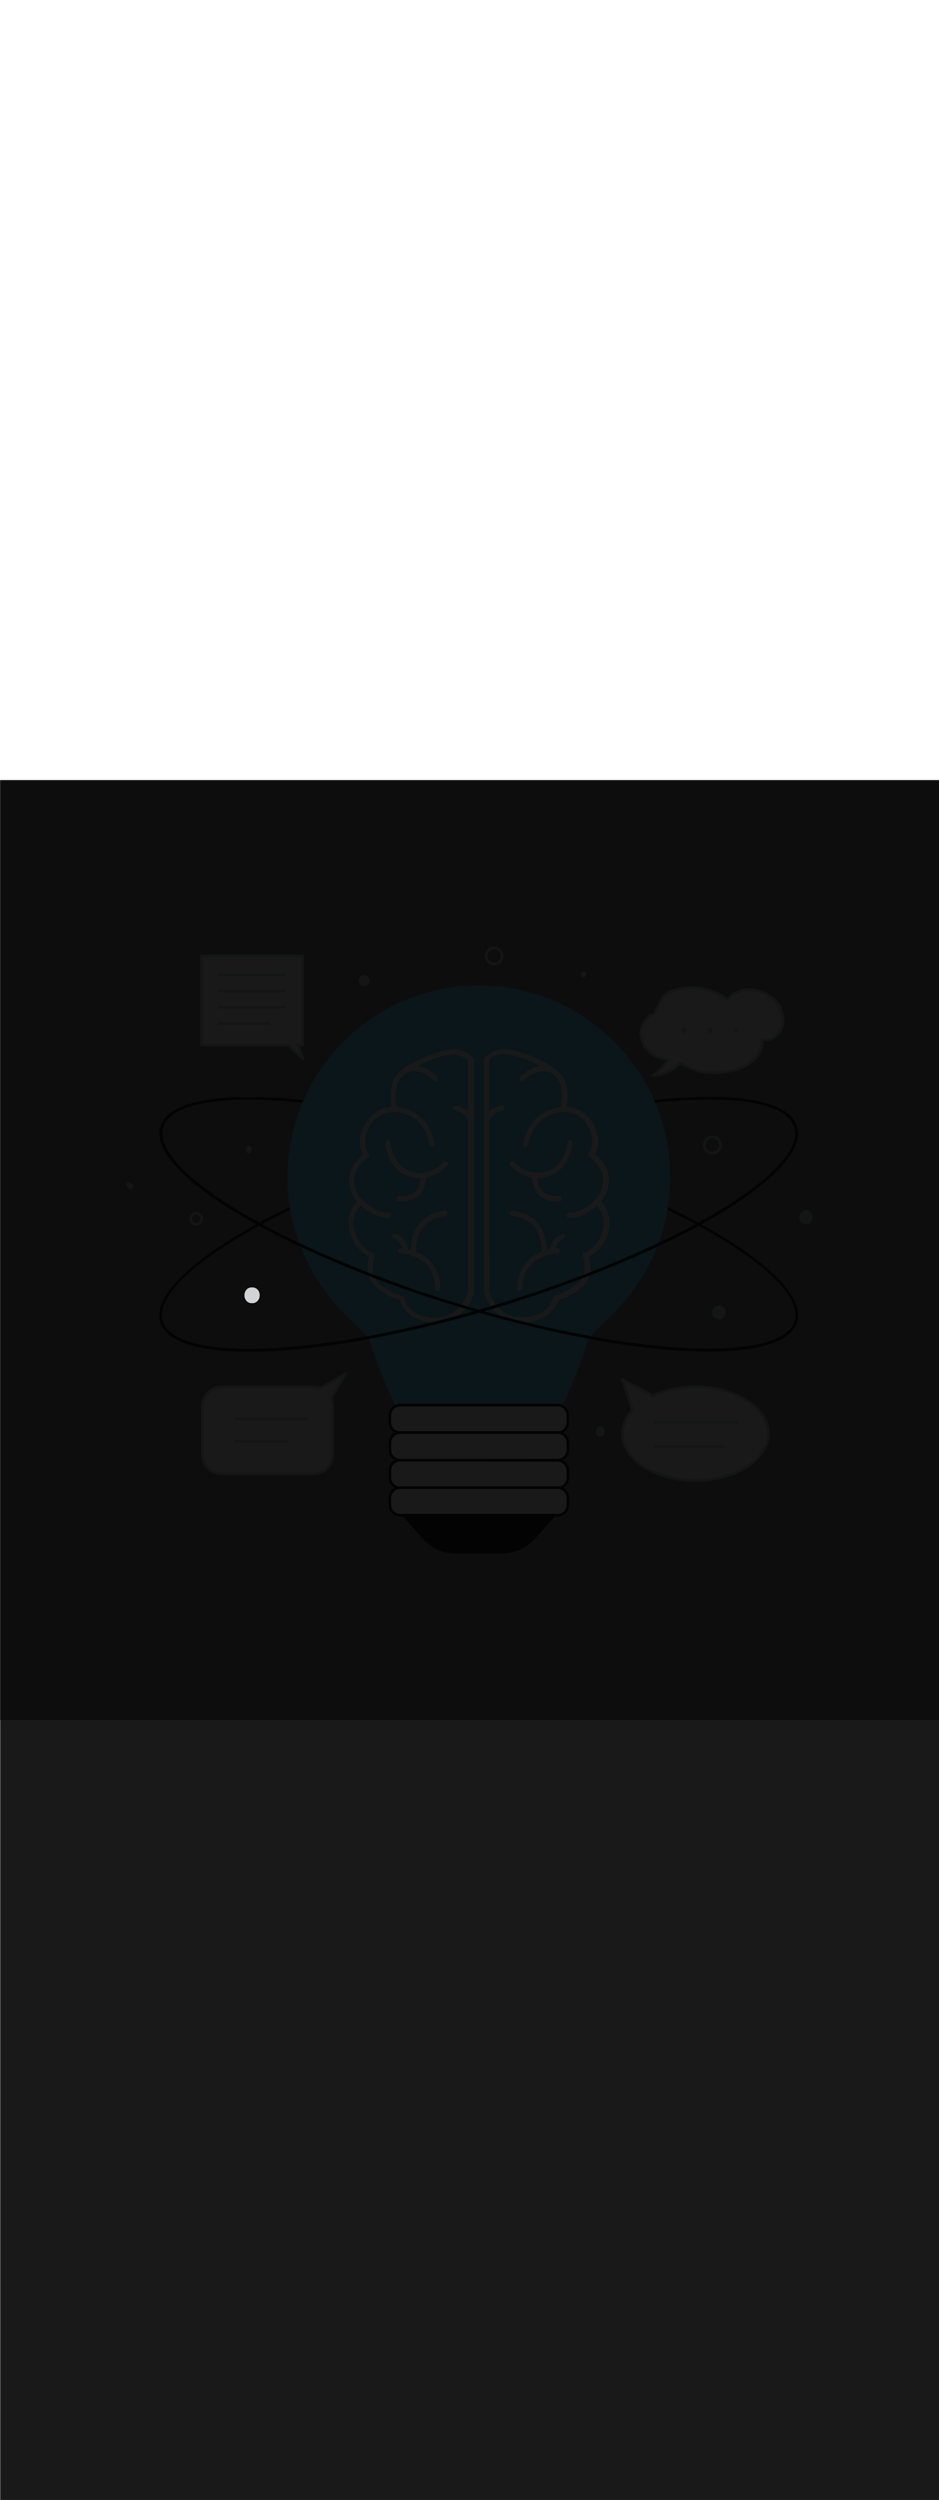 <ns0:svg xmlns:ns0="http://www.w3.org/2000/svg" version="1.1" id="Layer_1" x="0px" y="0px" viewBox="0 0 500 500" style="width: 188px;" xml:space="preserve" data-imageid="brainstorming-31" imageName="Brainstorming" class="illustrations_image"><ns0:rect x="0" y="0" width="500" height="500" fill="#808080" stroke="none"/><ns0:defs><ns0:mask id="spotlight-mask"><ns0:rect x="0" y="0" width="100%" height="100%" fill="white" opacity="0.9" /><ns0:style type="text/css" fill="black" /><ns0:style type="text/css" style="" fill="black" /><ns0:path class="st3_brainstorming-31" d="M 134.192 269.9 L 134.051 269.902 L 134.035 269.903 L 133.897 269.91 L 133.88 269.911 L 133.745 269.922 L 133.728 269.923 L 133.596 269.939 L 133.579 269.941 L 133.45 269.96 L 133.432 269.963 L 133.306 269.987 L 133.289 269.99 L 133.165 270.018 L 133.148 270.022 L 133.027 270.053 L 133.01 270.058 L 132.892 270.093 L 132.875 270.099 L 132.76 270.138 L 132.742 270.144 L 132.63 270.186 L 132.613 270.193 L 132.504 270.239 L 132.487 270.246 L 132.381 270.296 L 132.364 270.304 L 132.261 270.357 L 132.245 270.365 L 132.144 270.421 L 132.128 270.43 L 132.031 270.49 L 132.015 270.499 L 131.92 270.562 L 131.905 270.572 L 131.813 270.637 L 131.799 270.648 L 131.71 270.716 L 131.696 270.727 L 131.61 270.798 L 131.596 270.809 L 131.513 270.883 L 131.5 270.894 L 131.419 270.971 L 131.407 270.983 L 131.329 271.062 L 131.318 271.074 L 131.243 271.155 L 131.232 271.168 L 131.16 271.251 L 131.149 271.264 L 131.08 271.35 L 131.07 271.362 L 131.004 271.45 L 130.994 271.463 L 130.931 271.553 L 130.922 271.566 L 130.862 271.658 L 130.853 271.671 L 130.796 271.765 L 130.788 271.779 L 130.733 271.874 L 130.726 271.887 L 130.674 271.985 L 130.667 271.998 L 130.618 272.097 L 130.612 272.11 L 130.566 272.211 L 130.56 272.224 L 130.517 272.326 L 130.512 272.339 L 130.471 272.442 L 130.466 272.455 L 130.429 272.56 L 130.425 272.573 L 130.39 272.678 L 130.386 272.691 L 130.354 272.798 L 130.351 272.811 L 130.322 272.919 L 130.319 272.932 L 130.293 273.04 L 130.29 273.053 L 130.267 273.162 L 130.264 273.175 L 130.244 273.285 L 130.242 273.298 L 130.225 273.409 L 130.223 273.422 L 130.208 273.533 L 130.207 273.545 L 130.195 273.657 L 130.194 273.67 L 130.185 273.781 L 130.185 273.794 L 130.179 273.906 L 130.178 273.919 L 130.176 274.031 L 130.175 274.044 L 130.175 274.156 L 130.176 274.169 L 130.178 274.281 L 130.179 274.294 L 130.185 274.406 L 130.185 274.419 L 130.194 274.53 L 130.195 274.543 L 130.207 274.655 L 130.208 274.667 L 130.223 274.778 L 130.225 274.791 L 130.242 274.902 L 130.244 274.915 L 130.264 275.025 L 130.267 275.038 L 130.29 275.147 L 130.293 275.16 L 130.319 275.268 L 130.322 275.281 L 130.351 275.389 L 130.354 275.402 L 130.386 275.509 L 130.39 275.522 L 130.425 275.627 L 130.429 275.64 L 130.466 275.745 L 130.471 275.758 L 130.512 275.861 L 130.517 275.874 L 130.56 275.976 L 130.566 275.989 L 130.612 276.09 L 130.618 276.103 L 130.667 276.202 L 130.674 276.215 L 130.726 276.313 L 130.733 276.326 L 130.788 276.421 L 130.796 276.435 L 130.853 276.529 L 130.862 276.542 L 130.922 276.634 L 130.931 276.647 L 130.994 276.737 L 131.004 276.75 L 131.07 276.838 L 131.08 276.85 L 131.149 276.936 L 131.16 276.949 L 131.232 277.032 L 131.243 277.045 L 131.318 277.126 L 131.329 277.138 L 131.407 277.217 L 131.419 277.229 L 131.5 277.306 L 131.513 277.317 L 131.596 277.391 L 131.61 277.402 L 131.696 277.473 L 131.71 277.484 L 131.799 277.552 L 131.813 277.563 L 131.905 277.628 L 131.92 277.638 L 132.015 277.701 L 132.031 277.71 L 132.128 277.77 L 132.144 277.779 L 132.245 277.835 L 132.261 277.843 L 132.364 277.896 L 132.381 277.904 L 132.487 277.954 L 132.504 277.961 L 132.613 278.007 L 132.63 278.014 L 132.742 278.056 L 132.76 278.062 L 132.875 278.101 L 132.892 278.107 L 133.01 278.142 L 133.027 278.147 L 133.148 278.178 L 133.165 278.182 L 133.289 278.21 L 133.306 278.213 L 133.432 278.237 L 133.45 278.24 L 133.579 278.259 L 133.596 278.261 L 133.728 278.277 L 133.745 278.278 L 133.88 278.289 L 133.897 278.29 L 134.035 278.297 L 134.051 278.298 L 134.192 278.3 L 134.208 278.3 L 134.349 278.298 L 134.365 278.297 L 134.503 278.29 L 134.52 278.289 L 134.655 278.278 L 134.672 278.277 L 134.804 278.261 L 134.821 278.259 L 134.951 278.24 L 134.968 278.237 L 135.095 278.213 L 135.112 278.21 L 135.236 278.182 L 135.253 278.178 L 135.374 278.147 L 135.392 278.142 L 135.51 278.107 L 135.527 278.102 L 135.643 278.063 L 135.66 278.057 L 135.772 278.014 L 135.789 278.007 L 135.899 277.961 L 135.916 277.954 L 136.023 277.905 L 136.039 277.897 L 136.143 277.844 L 136.159 277.835 L 136.26 277.779 L 136.276 277.77 L 136.375 277.711 L 136.39 277.702 L 136.486 277.639 L 136.5 277.629 L 136.593 277.564 L 136.607 277.554 L 136.697 277.486 L 136.711 277.475 L 136.798 277.404 L 136.812 277.393 L 136.896 277.319 L 136.909 277.307 L 136.99 277.231 L 137.002 277.219 L 137.081 277.141 L 137.093 277.128 L 137.168 277.047 L 137.18 277.035 L 137.253 276.951 L 137.263 276.939 L 137.333 276.853 L 137.343 276.84 L 137.41 276.752 L 137.42 276.74 L 137.484 276.65 L 137.493 276.637 L 137.554 276.545 L 137.563 276.532 L 137.621 276.438 L 137.629 276.425 L 137.685 276.329 L 137.692 276.316 L 137.745 276.219 L 137.752 276.206 L 137.802 276.107 L 137.808 276.094 L 137.855 275.993 L 137.861 275.98 L 137.905 275.878 L 137.911 275.865 L 137.952 275.762 L 137.957 275.749 L 137.996 275.644 L 138 275.631 L 138.036 275.526 L 138.04 275.513 L 138.073 275.406 L 138.077 275.393 L 138.106 275.285 L 138.11 275.272 L 138.137 275.164 L 138.14 275.151 L 138.164 275.042 L 138.166 275.029 L 138.187 274.919 L 138.19 274.906 L 138.208 274.795 L 138.21 274.782 L 138.225 274.671 L 138.227 274.658 L 138.239 274.547 L 138.24 274.534 L 138.25 274.422 L 138.251 274.409 L 138.257 274.297 L 138.258 274.284 L 138.261 274.172 L 138.262 274.159 L 138.263 274.047 L 138.262 274.034 L 138.26 273.922 L 138.26 273.909 L 138.255 273.797 L 138.254 273.784 L 138.246 273.673 L 138.245 273.66 L 138.234 273.548 L 138.233 273.535 L 138.219 273.424 L 138.217 273.411 L 138.2 273.301 L 138.198 273.287 L 138.178 273.178 L 138.176 273.164 L 138.153 273.055 L 138.15 273.042 L 138.125 272.933 L 138.122 272.92 L 138.093 272.813 L 138.089 272.799 L 138.058 272.693 L 138.054 272.679 L 138.02 272.574 L 138.015 272.56 L 137.978 272.456 L 137.973 272.443 L 137.933 272.339 L 137.927 272.326 L 137.884 272.224 L 137.878 272.211 L 137.832 272.11 L 137.826 272.097 L 137.777 271.998 L 137.77 271.984 L 137.718 271.887 L 137.711 271.874 L 137.656 271.778 L 137.648 271.765 L 137.59 271.671 L 137.582 271.657 L 137.521 271.565 L 137.512 271.552 L 137.448 271.462 L 137.438 271.449 L 137.372 271.361 L 137.362 271.348 L 137.292 271.262 L 137.281 271.25 L 137.209 271.166 L 137.197 271.153 L 137.122 271.072 L 137.11 271.06 L 137.032 270.981 L 137.019 270.969 L 136.938 270.893 L 136.925 270.881 L 136.84 270.807 L 136.827 270.796 L 136.74 270.725 L 136.726 270.714 L 136.635 270.646 L 136.621 270.635 L 136.527 270.57 L 136.513 270.56 L 136.416 270.498 L 136.401 270.488 L 136.302 270.429 L 136.286 270.42 L 136.184 270.364 L 136.168 270.355 L 136.063 270.302 L 136.046 270.295 L 135.938 270.245 L 135.921 270.238 L 135.81 270.192 L 135.794 270.185 L 135.68 270.143 L 135.663 270.137 L 135.546 270.098 L 135.529 270.093 L 135.409 270.057 L 135.391 270.053 L 135.268 270.021 L 135.251 270.017 L 135.125 269.99 L 135.109 269.986 L 134.98 269.963 L 134.963 269.96 L 134.831 269.941 L 134.814 269.938 L 134.679 269.923 L 134.663 269.922 L 134.525 269.911 L 134.509 269.91 L 134.368 269.903 L 134.352 269.902 L 134.208 269.9 L 134.208 269.901 L 134.192 269.9 Z" id="element_306" fill="black" /><ns0:path class="st3_brainstorming-31" d="M 134.192 269.9 L 134.051 269.902 L 134.035 269.903 L 133.897 269.91 L 133.88 269.911 L 133.745 269.922 L 133.728 269.923 L 133.596 269.939 L 133.579 269.941 L 133.45 269.96 L 133.432 269.963 L 133.306 269.987 L 133.289 269.99 L 133.165 270.018 L 133.148 270.022 L 133.027 270.053 L 133.01 270.058 L 132.892 270.093 L 132.875 270.099 L 132.76 270.138 L 132.742 270.144 L 132.63 270.186 L 132.613 270.193 L 132.504 270.239 L 132.487 270.246 L 132.381 270.296 L 132.364 270.304 L 132.261 270.357 L 132.245 270.365 L 132.144 270.421 L 132.128 270.43 L 132.031 270.49 L 132.015 270.499 L 131.92 270.562 L 131.905 270.572 L 131.813 270.637 L 131.799 270.648 L 131.71 270.716 L 131.696 270.727 L 131.61 270.798 L 131.596 270.809 L 131.513 270.883 L 131.5 270.894 L 131.419 270.971 L 131.407 270.983 L 131.329 271.062 L 131.318 271.074 L 131.243 271.155 L 131.232 271.168 L 131.16 271.251 L 131.149 271.264 L 131.08 271.35 L 131.07 271.362 L 131.004 271.45 L 130.994 271.463 L 130.931 271.553 L 130.922 271.566 L 130.862 271.658 L 130.853 271.671 L 130.796 271.765 L 130.788 271.779 L 130.733 271.874 L 130.726 271.887 L 130.674 271.985 L 130.667 271.998 L 130.618 272.097 L 130.612 272.11 L 130.566 272.211 L 130.56 272.224 L 130.517 272.326 L 130.512 272.339 L 130.471 272.442 L 130.466 272.455 L 130.429 272.56 L 130.425 272.573 L 130.39 272.678 L 130.386 272.691 L 130.354 272.798 L 130.351 272.811 L 130.322 272.919 L 130.319 272.932 L 130.293 273.04 L 130.29 273.053 L 130.267 273.162 L 130.264 273.175 L 130.244 273.285 L 130.242 273.298 L 130.225 273.409 L 130.223 273.422 L 130.208 273.533 L 130.207 273.545 L 130.195 273.657 L 130.194 273.67 L 130.185 273.781 L 130.185 273.794 L 130.179 273.906 L 130.178 273.919 L 130.176 274.031 L 130.175 274.044 L 130.175 274.156 L 130.176 274.169 L 130.178 274.281 L 130.179 274.294 L 130.185 274.406 L 130.185 274.419 L 130.194 274.53 L 130.195 274.543 L 130.207 274.655 L 130.208 274.667 L 130.223 274.778 L 130.225 274.791 L 130.242 274.902 L 130.244 274.915 L 130.264 275.025 L 130.267 275.038 L 130.29 275.147 L 130.293 275.16 L 130.319 275.268 L 130.322 275.281 L 130.351 275.389 L 130.354 275.402 L 130.386 275.509 L 130.39 275.522 L 130.425 275.627 L 130.429 275.64 L 130.466 275.745 L 130.471 275.758 L 130.512 275.861 L 130.517 275.874 L 130.56 275.976 L 130.566 275.989 L 130.612 276.09 L 130.618 276.103 L 130.667 276.202 L 130.674 276.215 L 130.726 276.313 L 130.733 276.326 L 130.788 276.421 L 130.796 276.435 L 130.853 276.529 L 130.862 276.542 L 130.922 276.634 L 130.931 276.647 L 130.994 276.737 L 131.004 276.75 L 131.07 276.838 L 131.08 276.85 L 131.149 276.936 L 131.16 276.949 L 131.232 277.032 L 131.243 277.045 L 131.318 277.126 L 131.329 277.138 L 131.407 277.217 L 131.419 277.229 L 131.5 277.306 L 131.513 277.317 L 131.596 277.391 L 131.61 277.402 L 131.696 277.473 L 131.71 277.484 L 131.799 277.552 L 131.813 277.563 L 131.905 277.628 L 131.92 277.638 L 132.015 277.701 L 132.031 277.71 L 132.128 277.77 L 132.144 277.779 L 132.245 277.835 L 132.261 277.843 L 132.364 277.896 L 132.381 277.904 L 132.487 277.954 L 132.504 277.961 L 132.613 278.007 L 132.63 278.014 L 132.742 278.056 L 132.76 278.062 L 132.875 278.101 L 132.892 278.107 L 133.01 278.142 L 133.027 278.147 L 133.148 278.178 L 133.165 278.182 L 133.289 278.21 L 133.306 278.213 L 133.432 278.237 L 133.45 278.24 L 133.579 278.259 L 133.596 278.261 L 133.728 278.277 L 133.745 278.278 L 133.88 278.289 L 133.897 278.29 L 134.035 278.297 L 134.051 278.298 L 134.192 278.3 L 134.208 278.3 L 134.349 278.298 L 134.365 278.297 L 134.503 278.29 L 134.52 278.289 L 134.655 278.278 L 134.672 278.277 L 134.804 278.261 L 134.821 278.259 L 134.951 278.24 L 134.968 278.237 L 135.095 278.213 L 135.112 278.21 L 135.236 278.182 L 135.253 278.178 L 135.374 278.147 L 135.392 278.142 L 135.51 278.107 L 135.527 278.102 L 135.643 278.063 L 135.66 278.057 L 135.772 278.014 L 135.789 278.007 L 135.899 277.961 L 135.916 277.954 L 136.023 277.905 L 136.039 277.897 L 136.143 277.844 L 136.159 277.835 L 136.26 277.779 L 136.276 277.77 L 136.375 277.711 L 136.39 277.702 L 136.486 277.639 L 136.5 277.629 L 136.593 277.564 L 136.607 277.554 L 136.697 277.486 L 136.711 277.475 L 136.798 277.404 L 136.812 277.393 L 136.896 277.319 L 136.909 277.307 L 136.99 277.231 L 137.002 277.219 L 137.081 277.141 L 137.093 277.128 L 137.168 277.047 L 137.18 277.035 L 137.253 276.951 L 137.263 276.939 L 137.333 276.853 L 137.343 276.84 L 137.41 276.752 L 137.42 276.74 L 137.484 276.65 L 137.493 276.637 L 137.554 276.545 L 137.563 276.532 L 137.621 276.438 L 137.629 276.425 L 137.685 276.329 L 137.692 276.316 L 137.745 276.219 L 137.752 276.206 L 137.802 276.107 L 137.808 276.094 L 137.855 275.993 L 137.861 275.98 L 137.905 275.878 L 137.911 275.865 L 137.952 275.762 L 137.957 275.749 L 137.996 275.644 L 138 275.631 L 138.036 275.526 L 138.04 275.513 L 138.073 275.406 L 138.077 275.393 L 138.106 275.285 L 138.11 275.272 L 138.137 275.164 L 138.14 275.151 L 138.164 275.042 L 138.166 275.029 L 138.187 274.919 L 138.19 274.906 L 138.208 274.795 L 138.21 274.782 L 138.225 274.671 L 138.227 274.658 L 138.239 274.547 L 138.24 274.534 L 138.25 274.422 L 138.251 274.409 L 138.257 274.297 L 138.258 274.284 L 138.261 274.172 L 138.262 274.159 L 138.263 274.047 L 138.262 274.034 L 138.26 273.922 L 138.26 273.909 L 138.255 273.797 L 138.254 273.784 L 138.246 273.673 L 138.245 273.66 L 138.234 273.548 L 138.233 273.535 L 138.219 273.424 L 138.217 273.411 L 138.2 273.301 L 138.198 273.287 L 138.178 273.178 L 138.176 273.164 L 138.153 273.055 L 138.15 273.042 L 138.125 272.933 L 138.122 272.92 L 138.093 272.813 L 138.089 272.799 L 138.058 272.693 L 138.054 272.679 L 138.02 272.574 L 138.015 272.56 L 137.978 272.456 L 137.973 272.443 L 137.933 272.339 L 137.927 272.326 L 137.884 272.224 L 137.878 272.211 L 137.832 272.11 L 137.826 272.097 L 137.777 271.998 L 137.77 271.984 L 137.718 271.887 L 137.711 271.874 L 137.656 271.778 L 137.648 271.765 L 137.59 271.671 L 137.582 271.657 L 137.521 271.565 L 137.512 271.552 L 137.448 271.462 L 137.438 271.449 L 137.372 271.361 L 137.362 271.348 L 137.292 271.262 L 137.281 271.25 L 137.209 271.166 L 137.197 271.153 L 137.122 271.072 L 137.11 271.06 L 137.032 270.981 L 137.019 270.969 L 136.938 270.893 L 136.925 270.881 L 136.84 270.807 L 136.827 270.796 L 136.74 270.725 L 136.726 270.714 L 136.635 270.646 L 136.621 270.635 L 136.527 270.57 L 136.513 270.56 L 136.416 270.498 L 136.401 270.488 L 136.302 270.429 L 136.286 270.42 L 136.184 270.364 L 136.168 270.355 L 136.063 270.302 L 136.046 270.295 L 135.938 270.245 L 135.921 270.238 L 135.81 270.192 L 135.794 270.185 L 135.68 270.143 L 135.663 270.137 L 135.546 270.098 L 135.529 270.093 L 135.409 270.057 L 135.391 270.053 L 135.268 270.021 L 135.251 270.017 L 135.125 269.99 L 135.109 269.986 L 134.98 269.963 L 134.963 269.96 L 134.831 269.941 L 134.814 269.938 L 134.679 269.923 L 134.663 269.922 L 134.525 269.911 L 134.509 269.91 L 134.368 269.903 L 134.352 269.902 L 134.208 269.9 L 134.208 269.901 L 134.192 269.9 Z" id="element_306" style="" fill="black" /></ns0:mask></ns0:defs><ns0:style type="text/css">
	.st0_brainstorming-31{fill:#68E1FD;}
	.st1_brainstorming-31{fill:#FFFFFF;}
	.st2_brainstorming-31{fill:#231F20;}
	.st3_brainstorming-31{fill:#D1D3D4;}
</ns0:style>
<ns0:g id="Lamp_brainstorming-31">
	<ns0:path class="st0_brainstorming-31 targetColor" d="M338.8,269.2L338.8,269.2c32-46.3,20.5-109.7-25.8-141.8s-109.7-20.5-141.8,25.8c-24.2,34.9-24.2,81.1,0,116&#10;&#09;&#09;l0,0l0.1,0.1c2.6,3.7,5.4,7.3,8.4,10.7c4.3,5.9,15.8,13.4,17.9,20.3c4.2,14.4,12.7,32.2,12.7,32.2h89.3c0,0,8.5-17.9,12.7-32.2&#10;&#09;&#09;c2-6.9,13.6-14.4,17.9-20.3c3.1-3.4,5.9-6.9,8.5-10.6L338.8,269.2z" style="fill: rgb(104, 225, 253);" />
	<ns0:path class="st1_brainstorming-31" d="M213.1,332.5h83.8c3,0,5.5,2.4,5.5,5.5v3.7c0,3-2.4,5.5-5.5,5.5h-83.8c-3,0-5.5-2.4-5.5-5.5V338&#10;&#09;&#09;C207.6,335,210.1,332.5,213.1,332.5z" />
	<ns0:path class="st2_brainstorming-31" d="M296.9,347.8h-83.8c-3.4,0-6.2-2.8-6.2-6.2l0,0V338c0-3.4,2.8-6.2,6.2-6.2c0,0,0,0,0,0h83.8&#10;&#09;&#09;c3.4,0,6.1,2.8,6.1,6.2v3.7C303,345.1,300.2,347.8,296.9,347.8z M213.1,333.2c-2.6,0-4.8,2.1-4.8,4.8v3.7c0,2.6,2.1,4.8,4.8,4.8&#10;&#09;&#09;h83.8c2.6,0,4.8-2.1,4.8-4.8V338c0-2.6-2.1-4.8-4.8-4.8L213.1,333.2z" />
	<ns0:path class="st1_brainstorming-31" d="M213.1,347.1h83.8c3,0,5.5,2.4,5.5,5.5v3.7c0,3-2.4,5.5-5.5,5.5h-83.8c-3,0-5.5-2.4-5.5-5.5v-3.7&#10;&#09;&#09;C207.6,349.6,210.1,347.1,213.1,347.1z" />
	<ns0:path class="st2_brainstorming-31" d="M296.9,362.5h-83.8c-3.4,0-6.2-2.8-6.2-6.2l0,0v-3.7c0-3.4,2.8-6.2,6.2-6.2c0,0,0,0,0,0h83.8&#10;&#09;&#09;c3.4,0,6.2,2.8,6.2,6.2v3.7C303,359.7,300.3,362.5,296.9,362.5z M213.1,347.8c-2.6,0-4.8,2.1-4.8,4.8v3.7c0,2.6,2.1,4.8,4.8,4.8&#10;&#09;&#09;h83.8c2.6,0,4.8-2.1,4.8-4.8v-3.7c0-2.6-2.1-4.8-4.8-4.8H213.1z" />
	<ns0:path class="st1_brainstorming-31" d="M213.1,361.8h83.8c3,0,5.5,2.4,5.5,5.5v3.7c0,3-2.4,5.5-5.5,5.5h-83.8c-3,0-5.5-2.4-5.5-5.5v-3.7&#10;&#09;&#09;C207.6,364.2,210.1,361.8,213.1,361.8z" />
	<ns0:path class="st2_brainstorming-31" d="M296.9,377.1h-83.8c-3.4,0-6.2-2.7-6.2-6.1c0,0,0,0,0,0v-3.7c0-3.4,2.8-6.2,6.2-6.2c0,0,0,0,0,0h83.8&#10;&#09;&#09;c3.4,0,6.2,2.8,6.2,6.2v3.8C303,374.4,300.2,377.1,296.9,377.1z M213.1,362.5c-2.6,0-4.8,2.1-4.8,4.8v3.8c0,2.6,2.1,4.8,4.8,4.8&#10;&#09;&#09;h83.8c2.6,0,4.8-2.1,4.8-4.8v-3.7c0-2.6-2.1-4.8-4.8-4.8L213.1,362.5z" />
	<ns0:path class="st1_brainstorming-31" d="M213.1,376.4h83.8c3,0,5.5,2.4,5.5,5.5v3.7c0,3-2.4,5.5-5.5,5.5h-83.8c-3,0-5.5-2.4-5.5-5.5v-3.7&#10;&#09;&#09;C207.6,378.9,210.1,376.4,213.1,376.4z" />
	<ns0:path class="st2_brainstorming-31" d="M296.9,391.8h-83.8c-3.4,0-6.2-2.8-6.2-6.2l0,0v-3.7c0-3.4,2.8-6.2,6.2-6.2c0,0,0,0,0,0h83.8&#10;&#09;&#09;c3.4,0,6.2,2.8,6.2,6.2v3.7C303,389,300.3,391.7,296.9,391.8z M213.1,377.1c-2.6,0-4.8,2.1-4.8,4.8v3.7c0,2.6,2.1,4.8,4.8,4.8h83.8&#10;&#09;&#09;c2.6,0,4.8-2.1,4.8-4.8v-3.7c0-2.6-2.1-4.8-4.8-4.8H213.1z" />
	<ns0:path class="st2_brainstorming-31" d="M267.5,410.7h-25.1c-6.4,0-12.4-2.7-16.7-7.5L214.9,391H295l-10.8,12.2C280,408,273.9,410.7,267.5,410.7z" />
	<ns0:path class="st2_brainstorming-31" d="M267.5,411.4h-25.1c-6.6,0-12.8-2.8-17.2-7.7l-10.8-12.2c-0.2-0.2-0.2-0.5-0.1-0.8c0.1-0.3,0.4-0.4,0.6-0.4&#10;&#09;&#09;h80.2c0.3,0,0.5,0.2,0.6,0.4c0.1,0.3,0.1,0.6-0.1,0.8l-10.8,12.2C280.4,408.6,274.1,411.4,267.5,411.4z M216.5,391.8l9.8,11&#10;&#09;&#09;c4.1,4.6,10,7.2,16.2,7.2h25.1c6.2,0,12-2.6,16.1-7.2l9.8-11H216.5z" />
</ns0:g>
<ns0:g id="Brain_icon_brainstorming-31">
	<ns0:path class="st1_brainstorming-31" d="M232.1,288.6c-1.8,0-3.6-0.2-5.4-0.5c-9.8-1.9-13-8.9-13.9-11.4c-4.7-1.4-9-3.8-12.6-7.1&#10;&#09;&#09;c-6-5.1-4.5-13-3.6-16.1c-5.2-2.6-8.9-7.4-10.3-13c-1.7-5.7-0.3-11.9,3.8-16.2c-2.3-2.8-3.7-6.2-4.1-9.8c-1-7.6,4.9-13.3,7.4-15.4&#10;&#09;&#09;c-1.4-2.3-3.5-7.8,0.7-15.7c2.7-5.5,8.3-9.2,14.4-9.5c-0.8-4.3-0.6-8.7,0.5-12.9c2.4-9.4,25.8-18.1,33.1-17.8&#10;&#09;&#09;c3.8,0.2,7.3,1.8,9.9,4.6c0.3,0.3,0.4,0.6,0.4,1v123.4c0,0.1,0,0.2,0,0.3c-0.1,0.7-0.3,1.4-0.5,2&#10;&#09;&#09;C248,283.7,241.1,288.6,232.1,288.6z M209.4,176.7c-5.5,0-10.5,3.1-12.9,8.1c-4.6,8.7-0.4,13.6-0.2,13.8c0.3,0.3,0.4,0.7,0.3,1.1&#10;&#09;&#09;c0,0.4-0.3,0.8-0.6,1c-0.1,0.1-8.4,5.8-7.4,13.6c0.8,6.4,4,9,4.2,9.1c0.6,0.5,0.7,1.4,0.2,2c-0.1,0.1-0.1,0.1-0.2,0.2&#10;&#09;&#09;c-4,3.6-5.6,9.2-4,14.4c2.6,9.2,9.7,11.6,9.8,11.6c0.4,0.1,0.7,0.4,0.8,0.7c0.1,0.4,0.1,0.8,0,1.1c0,0.1-3.5,9.2,2.4,14.3&#10;&#09;&#09;c6.4,5.5,12.1,6.7,12.1,6.7c0.5,0.1,1,0.5,1.1,1.1c0.1,0.3,2.1,8.2,11.9,10.1c10.4,2,18-2.1,21.9-12c0.2-0.4,0.3-0.9,0.4-1.3V149.3&#10;&#09;&#09;c-2-2-4.7-3.1-7.5-3.3c-7-0.3-28.3,8.4-30.2,15.7c-2,7.8-0.1,13.1,0,13.1c0.3,0.7-0.1,1.5-0.8,1.8c-0.2,0.1-0.4,0.1-0.6,0.1&#10;&#09;&#09;C210,176.7,209.7,176.7,209.4,176.7z" />
	<ns0:path class="st1_brainstorming-31" d="M206.2,232.9c-7.9,0-14.9-7.3-15.2-7.6c-0.5-0.6-0.3-1.5,0.3-2c0.5-0.4,1.2-0.4,1.7,0&#10;&#09;&#09;c0.1,0.1,6.9,7.3,13.9,6.7c0.8,0,1.4,0.6,1.5,1.3c0,0.7-0.5,1.4-1.2,1.5C206.8,232.9,206.5,232.9,206.2,232.9z" />
	<ns0:path class="st1_brainstorming-31" d="M223.8,211.8c-1.8,0-3.5-0.2-5.2-0.7c-12.2-3.2-13.4-17.3-13.5-17.9c0-0.8,0.6-1.4,1.3-1.5&#10;&#09;&#09;c0.7,0,1.4,0.5,1.5,1.2c0,0.5,1.2,12.7,11.4,15.4c6.1,1.7,12.6-0.3,16.7-5.1c0.5-0.6,1.4-0.7,2-0.2s0.7,1.4,0.2,2l0,0&#10;&#09;&#09;C234.5,209.3,229.3,211.7,223.8,211.8z" />
	<ns0:path class="st1_brainstorming-31" d="M213.3,224.2h-1.1c-0.8,0-1.4-0.7-1.3-1.5c0-0.8,0.7-1.4,1.5-1.3c3.9,0.2,6.9-0.7,8.8-2.7&#10;&#09;&#09;c3.1-3.2,2.7-8.1,2.7-8.1c-0.1-0.8,0.5-1.4,1.3-1.5s1.4,0.5,1.5,1.3c0,0.2,0.5,6.2-3.4,10.3C220.8,223,217.5,224.2,213.3,224.2z" />
	<ns0:path class="st1_brainstorming-31" d="M230.2,195.2c-0.7,0-1.3-0.5-1.4-1.2c-3-17-17.9-17.4-18.5-17.4c-0.8,0-1.4-0.6-1.4-1.4c0-0.8,0.6-1.4,1.4-1.4&#10;&#09;&#09;c0.2,0,17.8,0.4,21.2,19.7c0.1,0.8-0.4,1.5-1.1,1.6c0,0,0,0,0,0L230.2,195.2z" />
	<ns0:path class="st1_brainstorming-31" d="M233.1,271.9c-0.8,0-1.4-0.6-1.4-1.4c0,0,0,0,0,0c-0.3-18.1-17.7-18.6-18.5-18.6c-0.8,0-1.4-0.7-1.4-1.4&#10;&#09;&#09;c0-0.8,0.6-1.4,1.4-1.4c0,0,0,0,0.1,0c0.2,0,20.9,0.6,21.2,21.4C234.5,271.3,233.9,271.9,233.1,271.9&#10;&#09;&#09;C233.1,271.9,233.1,271.9,233.1,271.9L233.1,271.9z" />
	<ns0:path class="st1_brainstorming-31" d="M220.2,253.3c-0.7,0-1.3-0.5-1.4-1.2c0-0.2-2.3-20.3,18-23c0.8-0.1,1.5,0.4,1.6,1.2c0.1,0.8-0.4,1.5-1.2,1.6&#10;&#09;&#09;c-17.6,2.3-15.7,19.1-15.6,19.8c0.1,0.8-0.4,1.5-1.2,1.6L220.2,253.3z" />
	<ns0:path class="st1_brainstorming-31" d="M250.9,183.2c-0.7,0-1.4-0.6-1.4-1.3c0-0.2-0.4-4.3-7.1-6c-0.7-0.2-1.2-1-1-1.7c0.2-0.7,1-1.2,1.7-1&#10;&#09;&#09;c8.8,2.2,9.2,8.3,9.2,8.6C252.3,182.5,251.7,183.2,250.9,183.2L250.9,183.2z" />
	<ns0:path class="st1_brainstorming-31" d="M231.7,160.2c-0.4,0-0.7-0.2-1-0.5c-6.2-6.9-13.4-4.4-13.7-4.3c-0.7,0.3-1.5-0.1-1.8-0.8s0.1-1.5,0.8-1.8&#10;&#09;&#09;c0.4-0.1,9.2-3.3,16.7,5c0.5,0.6,0.5,1.5-0.1,2c0,0,0,0,0,0C232.4,160.1,232.1,160.2,231.7,160.2z" />
	<ns0:path class="st1_brainstorming-31" d="M216.1,251.9c-0.7,0-1.3-0.6-1.4-1.3c-0.3-2.9-2.2-5.4-4.9-6.6c-0.7-0.3-1.1-1.1-0.8-1.8&#10;&#09;&#09;c0.3-0.7,1.1-1.1,1.8-0.8c0,0,0,0,0,0c3.6,1.6,6.2,5,6.6,8.9c0.1,0.8-0.5,1.4-1.3,1.5L216.1,251.9z" />
	<ns0:path class="st1_brainstorming-31" d="M277.9,288.6c-9.1,0-15.9-4.9-19.6-14.2c-0.2-0.6-0.4-1.3-0.5-2c0-0.1,0-0.2,0-0.3V148.7c0-0.4,0.1-0.7,0.4-1&#10;&#09;&#09;c2.6-2.7,6.1-4.4,9.9-4.6c7.2-0.3,30.6,8.4,33.1,17.8c1.2,4.2,1.3,8.6,0.5,12.9c6.2,0.3,11.7,4,14.4,9.5c4.2,7.9,2.1,13.4,0.7,15.7&#10;&#09;&#09;c2.6,2.1,8.4,7.8,7.4,15.4c-0.3,3.6-1.8,7-4.1,9.8c4.1,4.3,5.5,10.5,3.8,16.2c-1.4,5.6-5.2,10.4-10.3,13c0.9,3.1,2.4,10.9-3.6,16.1&#10;&#09;&#09;c-3.6,3.2-7.9,5.7-12.6,7.1c-0.9,2.5-4.1,9.5-13.9,11.4C281.5,288.4,279.7,288.6,277.9,288.6z M260.5,272c0.1,0.5,0.2,0.9,0.4,1.3&#10;&#09;&#09;c3.9,9.8,11.5,13.9,21.9,12c9.9-1.9,11.9-10,11.9-10.1c0.1-0.5,0.6-1,1.1-1.1c0.1,0,5.8-1.2,12.1-6.7c5.9-5.1,2.4-14.2,2.4-14.2&#10;&#09;&#09;c-0.1-0.4-0.1-0.8,0-1.1c0.2-0.3,0.5-0.6,0.8-0.7c0.3-0.1,7.2-2.5,9.8-11.6c1.6-5.2,0-10.8-4-14.4c-0.6-0.5-0.7-1.4-0.2-2&#10;&#09;&#09;c0.1-0.1,0.2-0.2,0.3-0.3c0.1-0.1,3.3-2.6,4.1-9.1c1-7.8-7.3-13.5-7.4-13.6c-0.3-0.2-0.6-0.6-0.6-1c0-0.4,0.1-0.8,0.4-1.1&#10;&#09;&#09;c0.2-0.2,4.4-5.1-0.2-13.8c-2.5-5.2-7.9-8.3-13.7-8c-0.5,0-1-0.2-1.2-0.6c-0.3-0.4-0.4-0.9-0.2-1.4c0,0,2-5.3,0-13.1&#10;&#09;&#09;c-0.8-3.2-5.8-7.2-13.3-10.7c-6.4-3-13.7-5.1-16.9-5c-2.9,0.2-5.6,1.3-7.6,3.3L260.5,272z" />
	<ns0:path class="st1_brainstorming-31" d="M303.8,232.9c-0.3,0-0.7,0-1,0c-0.8-0.1-1.3-0.8-1.3-1.5c0.1-0.7,0.7-1.3,1.5-1.3c7,0.6,13.8-6.6,13.9-6.7&#10;&#09;&#09;c0.6-0.5,1.5-0.4,2,0.2c0.4,0.5,0.4,1.2,0,1.7C318.7,225.6,311.7,232.9,303.8,232.9z" />
	<ns0:path class="st1_brainstorming-31" d="M286.2,211.8c-5.5-0.1-10.8-2.5-14.4-6.8c-0.5-0.6-0.4-1.5,0.2-2c0.6-0.5,1.5-0.4,2,0.2&#10;&#09;&#09;c4.1,4.8,10.6,6.8,16.7,5.1c10.3-2.7,11.4-14.9,11.4-15.4c0.1-0.8,0.7-1.3,1.5-1.3c0.8,0.1,1.3,0.7,1.3,1.5c0,0,0,0,0,0&#10;&#09;&#09;c0,0.6-1.3,14.6-13.5,17.9C289.7,211.6,288,211.8,286.2,211.8z" />
	<ns0:path class="st1_brainstorming-31" d="M296.6,224.2c-4.2,0-7.5-1.2-9.8-3.6c-3.9-4.1-3.5-10.1-3.4-10.3c0.1-0.8,0.7-1.3,1.5-1.3&#10;&#09;&#09;c0.8,0.1,1.3,0.7,1.3,1.5l0,0c0,0.1-0.4,5,2.7,8.1c1.9,2,4.9,2.9,8.8,2.7c0.8-0.1,1.4,0.5,1.5,1.3c0,0,0,0,0,0.1&#10;&#09;&#09;c0,0.8-0.6,1.4-1.3,1.5L296.6,224.2z" />
	<ns0:path class="st1_brainstorming-31" d="M279.8,195.2h-0.2c-0.8-0.1-1.3-0.9-1.1-1.6c0,0,0,0,0,0c3.4-19.3,21-19.7,21.2-19.7l0,0&#10;&#09;&#09;c0.8,0,1.4,0.6,1.4,1.4c0,0.8-0.6,1.4-1.4,1.4l0,0c-0.6,0-15.5,0.4-18.5,17.4C281,194.7,280.4,195.2,279.8,195.2z" />
	<ns0:path class="st1_brainstorming-31" d="M276.8,271.9L276.8,271.9c-0.8,0-1.4-0.6-1.4-1.4c0,0,0,0,0,0c0.3-20.8,21-21.4,21.2-21.4&#10;&#09;&#09;c0.8,0,1.4,0.6,1.4,1.4c0,0,0,0,0,0c0,0.8-0.6,1.4-1.4,1.4c-0.7,0-18.2,0.6-18.5,18.6C278.2,271.3,277.6,271.9,276.8,271.9&#10;&#09;&#09;C276.8,271.9,276.8,271.9,276.8,271.9z" />
	<ns0:path class="st1_brainstorming-31" d="M289.7,253.3h-0.2c-0.8-0.1-1.3-0.8-1.2-1.6c0.1-0.7,2-17.6-15.6-19.8c-0.8-0.1-1.3-0.8-1.2-1.6&#10;&#09;&#09;s0.8-1.3,1.6-1.2c20.4,2.6,18,22.8,18,23C291,252.8,290.4,253.3,289.7,253.3z" />
	<ns0:path class="st1_brainstorming-31" d="M259.1,183.2L259.1,183.2c-0.8,0-1.4-0.7-1.4-1.5c0-0.3,0.4-6.3,9.2-8.6c0.8-0.2,1.5,0.3,1.7,1&#10;&#09;&#09;c0.2,0.8-0.3,1.5-1,1.7c-6.8,1.7-7.1,6-7.1,6C260.4,182.6,259.8,183.2,259.1,183.2z" />
	<ns0:path class="st1_brainstorming-31" d="M278.2,160.2c-0.8,0-1.4-0.7-1.4-1.4c0-0.3,0.1-0.7,0.4-0.9c7.5-8.4,16.4-5.2,16.7-5c0.7,0.3,1.1,1.1,0.8,1.8&#10;&#09;&#09;s-1.1,1.1-1.8,0.8l0,0c-0.3-0.1-7.5-2.6-13.7,4.3C279,160.1,278.6,160.3,278.2,160.2z" />
	<ns0:path class="st1_brainstorming-31" d="M293.9,251.9h-0.1c-0.8-0.1-1.3-0.7-1.3-1.5c0.4-3.9,3-7.3,6.6-8.9c0.7-0.3,1.5,0,1.8,0.7c0,0,0,0,0,0&#10;&#09;&#09;c0.3,0.7,0,1.5-0.8,1.8c-2.7,1.2-4.5,3.7-4.9,6.6C295.2,251.4,294.6,251.9,293.9,251.9z" />
</ns0:g>
<ns0:g id="Rotating_Lines_brainstorming-31">
	<ns0:path class="st2_brainstorming-31" d="M424.4,184.2c-3.6-11.7-24.7-17.1-59.4-15.3c-5.4,0.3-11,0.7-16.8,1.3c0.2,0.4,0.4,0.9,0.6,1.4&#10;&#09;&#09;c9.6-1,19.2-1.6,28.9-1.6c25.5,0,42.2,4.8,45.2,14.7c4.7,15.3-24.7,39.1-72.4,61.6c-26.8,12.5-54.5,23.1-82.9,31.7&#10;&#09;&#09;c-23.8,7.4-48,13.4-72.5,18c-16.7,3.2-33.5,5.2-50.5,6.3c-33.5,1.7-54.6-3.5-57.9-14.3c-4.6-14.8,22.8-37.5,67.6-59.3&#10;&#09;&#09;c-0.1-0.5-0.2-1-0.2-1.5c-10.3,5-19.7,10.1-28.2,15.3c-29.7,18-44.1,34.3-40.5,46c3.1,10.1,19.6,15.6,46.9,15.6&#10;&#09;&#09;c3.9,0,8.1-0.1,12.5-0.3c17.2-1,34.4-3.2,51.3-6.4c24.3-4.6,48.4-10.5,72-17.9c27.9-8.5,55.2-18.9,81.7-31.1&#10;&#09;&#09;c11.6-5.4,23-11.4,34-18C413.6,212.2,428,195.9,424.4,184.2z" />
	<ns0:path class="st2_brainstorming-31" d="M383.9,242.4c-8.5-5.1-18-10.3-28.2-15.3c-0.1,0.5-0.2,1-0.2,1.5c44.8,21.9,72.2,44.5,67.6,59.3&#10;&#09;&#09;c-3.3,10.8-24.4,16-57.9,14.3c-16.9-1-33.8-3.1-50.5-6.3c-24.5-4.6-48.7-10.5-72.5-17.9c-28.3-8.6-56-19.2-82.9-31.7&#10;&#09;&#09;c-11.1-5.2-21.9-11-32.5-17.3c-28.7-17.3-43.2-33.5-39.9-44.3c3.1-9.9,19.8-14.7,45.2-14.7c9.6,0.1,19.3,0.6,28.9,1.7&#10;&#09;&#09;c0.2-0.5,0.4-0.9,0.6-1.4c-5.8-0.6-11.4-1.1-16.8-1.3c-34.7-1.8-55.8,3.6-59.4,15.3s10.8,28,40.6,46c11,6.6,22.4,12.6,34,18&#10;&#09;&#09;c26.5,12.3,53.8,22.7,81.7,31.1c23.6,7.3,47.7,13.3,72,17.9c16.9,3.2,34.1,5.4,51.3,6.4c4.4,0.2,8.5,0.3,12.5,0.3&#10;&#09;&#09;c27.3,0,43.8-5.5,46.9-15.6C428,276.7,413.6,260.3,383.9,242.4z" />
</ns0:g>
<ns0:g id="Details_brainstorming-31">
	<ns0:path class="st3_brainstorming-31" d="M134.2,270.4c-4.7,0-4.7,7.4,0,7.4S139,270.4,134.2,270.4z" />
	<ns0:path class="st3_brainstorming-31" d="M71,215.7c-0.1-0.2-0.2-0.5-0.4-0.6l-0.8-0.8c-0.1-0.1-0.3-0.2-0.5-0.3c-0.2-0.1-0.4-0.1-0.6-0.1&#10;&#09;&#09;c-0.2,0-0.4,0-0.6,0.1c-0.2,0.1-0.3,0.2-0.5,0.3l-0.2,0.3c-0.1,0.2-0.2,0.5-0.2,0.7v0.4c0.1,0.2,0.2,0.5,0.4,0.6l0.8,0.8&#10;&#09;&#09;c0.1,0.1,0.3,0.2,0.5,0.3c0.2,0.1,0.4,0.1,0.6,0.1c0.2,0,0.4,0,0.6-0.1c0.2-0.1,0.3-0.2,0.5-0.3l0.2-0.3c0.1-0.2,0.2-0.5,0.2-0.7&#10;&#09;&#09;L71,215.7z" />
	<ns0:path class="st3_brainstorming-31" d="M133.9,195.6c-0.1-0.4-0.4-0.7-0.8-0.8c-0.2-0.1-0.4-0.1-0.6-0.1l-0.4,0.1c-0.2,0.1-0.5,0.2-0.6,0.4l-0.2,0.3&#10;&#09;&#09;c-0.1,0.2-0.2,0.5-0.2,0.8v0.8c0,0.2,0,0.4,0.1,0.6c0.1,0.4,0.4,0.6,0.8,0.8c0.2,0.1,0.4,0.1,0.6,0.1l0.4-0.1&#10;&#09;&#09;c0.2-0.1,0.5-0.2,0.6-0.4l0.2-0.3c0.1-0.2,0.2-0.5,0.2-0.8v-0.8C134,196,134,195.8,133.9,195.6z" />
	<ns0:path class="st3_brainstorming-31" d="M382.8,279.5c-4.7,0-4.7,7.4,0,7.4S387.5,279.5,382.8,279.5z" />
	<ns0:path class="st3_brainstorming-31" d="M429.1,228.9c-4.7,0-4.7,7.4,0,7.4S433.9,228.9,429.1,228.9z" />
	<ns0:path class="st3_brainstorming-31" d="M321.8,345.3c-0.2-0.5-0.6-1-1.2-1.2c-0.3-0.1-0.6-0.2-0.9-0.2l-0.6,0.1c-0.4,0.1-0.7,0.3-1,0.6l-0.4,0.5&#10;&#09;&#09;c-0.2,0.3-0.3,0.7-0.3,1.1v0.8c0,0.6,0.3,1.1,0.6,1.6c0.2,0.2,0.4,0.4,0.7,0.5c0.3,0.1,0.6,0.2,0.9,0.2l0.6-0.1&#10;&#09;&#09;c0.4-0.1,0.7-0.3,1-0.6l0.4-0.5c0.2-0.3,0.3-0.7,0.3-1.1v-0.8C322,345.8,321.9,345.5,321.8,345.3z" />
	<ns0:path class="st3_brainstorming-31" d="M379.3,199.2c-2.8,0-5-2.2-5-5s2.2-5,5-5s5,2.2,5,5S382.1,199.2,379.3,199.2z M379.3,190.5&#10;&#09;&#09;c-2,0-3.6,1.6-3.6,3.6s1.6,3.6,3.6,3.6c2,0,3.6-1.6,3.6-3.6S381.3,190.5,379.3,190.5L379.3,190.5z" />
	<ns0:path class="st3_brainstorming-31" d="M263.1,98.6c-2.8,0-5-2.2-5-5s2.2-5,5-5s5,2.2,5,5S265.9,98.6,263.1,98.6z M263.1,90c-2,0-3.6,1.6-3.6,3.6&#10;&#09;&#09;s1.6,3.6,3.6,3.6c2,0,3.6-1.6,3.6-3.6C266.8,91.6,265.1,90,263.1,90L263.1,90z" />
	<ns0:path class="st3_brainstorming-31" d="M104.5,237c-2,0-3.6-1.6-3.6-3.6c0-2,1.6-3.6,3.6-3.6c2,0,3.6,1.6,3.6,3.6c0,0,0,0,0,0&#10;&#09;&#09;C108.1,235.4,106.5,237,104.5,237z M104.5,231.2c-1.2,0-2.2,1-2.2,2.2c0,1.2,1,2.2,2.2,2.2c1.2,0,2.2-1,2.2-2.2c0,0,0,0,0,0&#10;&#09;&#09;C106.7,232.2,105.7,231.2,104.5,231.2C104.5,231.2,104.5,231.2,104.5,231.2L104.5,231.2z" />
	<ns0:path class="st3_brainstorming-31" d="M310.7,101.9c-0.8,0-1.5,0.7-1.5,1.5s0.7,1.5,1.5,1.5s1.5-0.7,1.5-1.5S311.5,101.9,310.7,101.9z" />
	<ns0:path class="st3_brainstorming-31" d="M193.9,103.8c-3.8,0-3.8,5.9,0,5.9S197.7,103.8,193.9,103.8z" />
</ns0:g>
<ns0:g id="Bubbles_brainstorming-31">
	<ns0:path class="st1_brainstorming-31" d="M183.8,316l-13.2,7.6c-1.2-0.4-2.4-0.7-3.6-0.7h-49c-5.7,0-10.3,4.6-10.3,10.3v25.6c0,5.7,4.6,10.3,10.3,10.3&#10;&#09;&#09;c0,0,0,0,0,0h49c5.7,0,10.3-4.6,10.3-10.3v-25.6c0-1.5-0.3-2.9-0.9-4.2L183.8,316z" />
	<ns0:path class="st3_brainstorming-31" d="M167,369.8h-49c-6.1,0-11-4.9-11-11v-25.6c0-6.1,4.9-11,11-11h49c1.2,0,2.4,0.2,3.5,0.6l12.9-7.4&#10;&#09;&#09;c0.3-0.3,0.7-0.3,1,0s0.3,0.7,0,1l-7.3,12.6c0.6,1.3,0.8,2.8,0.8,4.2v25.6C178,364.9,173.1,369.8,167,369.8z M118,323.6&#10;&#09;&#09;c-5.3,0-9.6,4.3-9.6,9.6v25.6c0,5.3,4.3,9.6,9.6,9.6h49c5.3,0,9.6-4.3,9.6-9.6v-25.6c0-1.4-0.3-2.7-0.9-4c-0.1-0.2-0.1-0.4,0-0.6&#10;&#09;&#09;l6.1-10.7l-11,6.3c-0.2,0.1-0.4,0.1-0.6,0c-1.1-0.4-2.2-0.6-3.4-0.6L118,323.6z" />
	<ns0:path class="st1_brainstorming-31" d="M370.3,322.9c-7.8-0.1-15.5,1.5-22.6,4.6l-16.3-8.6l5.4,16.2c-3.4,3.4-5.3,7.9-5.4,12.7&#10;&#09;&#09;c0,13.7,17.4,24.9,38.9,24.9s38.9-11.1,38.9-24.9S391.8,322.9,370.3,322.9z" />
	<ns0:path class="st3_brainstorming-31" d="M370.3,373.3c-21.9,0-39.6-11.5-39.6-25.5c0.1-4.8,2-9.4,5.3-12.9l-5.3-15.8c-0.1-0.4,0.1-0.8,0.5-0.9&#10;&#09;&#09;c0.2-0.1,0.4,0,0.5,0l16,8.5c7.1-3.1,14.8-4.6,22.6-4.6c21.9,0,39.6,11.5,39.6,25.6S392.2,373.3,370.3,373.3z M332.6,320.3&#10;&#09;&#09;l4.9,14.5c0.1,0.2,0,0.5-0.1,0.7c-3.3,3.2-5.1,7.6-5.3,12.2c0,13.3,17.1,24.1,38.2,24.1s38.2-10.8,38.2-24.1s-17.1-24.2-38.2-24.2&#10;&#09;&#09;c-7.7-0.1-15.3,1.5-22.3,4.6c-0.2,0.1-0.4,0.1-0.6,0L332.6,320.3z" />
	<ns0:path class="st1_brainstorming-31" d="M161.2,93.6h-54V141h46.3l7.7,7.2l-2.4-7.2h2.4V93.6z" />
	<ns0:path class="st3_brainstorming-31" d="M161.2,148.9c-0.2,0-0.3-0.1-0.5-0.2l-7.5-7h-46c-0.4,0-0.7-0.3-0.7-0.7V93.6c0-0.4,0.3-0.7,0.7-0.7h54&#10;&#09;&#09;c0.4,0,0.7,0.3,0.7,0.7V141c0,0.4-0.3,0.7-0.7,0.7h-1.4l2.1,6.3c0.1,0.4-0.1,0.8-0.5,0.9C161.4,148.9,161.3,148.9,161.2,148.9&#10;&#09;&#09;L161.2,148.9z M107.9,140.3h45.6c0.2,0,0.3,0.1,0.5,0.2l5.7,5.3l-1.5-4.6c-0.1-0.2,0-0.4,0.1-0.6c0.1-0.2,0.3-0.3,0.6-0.3h1.7v-46&#10;&#09;&#09;h-52.6L107.9,140.3z" />
	<ns0:path class="st1_brainstorming-31" d="M398.5,111.3c-4.3,0.1-8.3,2-11.1,5.3c-6.9-5-15.4-7.1-23.9-5.8c-3.9,0.6-7.4,1.6-10.2,4.2&#10;&#09;&#09;c-1,0.9-4.9,9.2-4.5,9.1c-5.1,1.3-8.3,7-7.5,12.1s4.8,9.5,9.7,11.3c1.6,0.6,3.3,1,5,1.4c-2.3,3.2-5.1,5.9-8.3,8.1&#10;&#09;&#09;c5.5-0.1,10.7-2.5,14.3-6.6c2.5,0.9,4.7,2.3,7.1,3.3c5.9,2.5,12.6,2.4,18.8,1.2c4.5-0.9,8.9-2.4,12.5-5.3s6-7.3,5.7-11.9&#10;&#09;&#09;c5.5,1.6,11.1-4.2,11-10C416.9,117.8,407.5,111,398.5,111.3z" />
	<ns0:path class="st3_brainstorming-31" d="M347.6,157.8c-0.3,0-0.6-0.2-0.7-0.5c-0.1-0.3,0-0.6,0.3-0.8c2.9-1.9,5.4-4.3,7.5-7.1c-1.4-0.3-2.7-0.7-4-1.1&#10;&#09;&#09;c-5.4-2.1-9.4-6.7-10.1-11.9c-0.8-5.5,2.7-11.2,7.6-12.8c0.5-1.4,1.1-2.8,1.8-4.1c0.8-1.7,1.7-3.4,2.8-4.9c3.2-3,7.2-3.9,10.6-4.4&#10;&#09;&#09;c8.4-1.3,16.9,0.7,23.9,5.6c2.9-3.1,6.9-4.9,11.2-5l0,0c5.2-0.2,10.2,1.8,14,5.3c3.3,3.1,5.2,7.3,5.3,11.8&#10;&#09;&#09;c-0.1,3.6-1.7,6.9-4.5,9.1c-1.8,1.5-4.2,2.1-6.5,1.8c-0.2,4.5-2.4,8.7-6,11.5c-3.2,2.6-7.3,4.4-12.8,5.4c-7.3,1.4-13.8,1-19.2-1.2&#10;&#09;&#09;c-1.1-0.5-2.2-1-3.2-1.5s-2.3-1.1-3.4-1.6C358.4,155.4,353.1,157.8,347.6,157.8L347.6,157.8z M348.9,124.8c-4.5,1.1-7.7,6.3-7,11.3&#10;&#09;&#09;c0.7,4.7,4.3,8.9,9.2,10.8c1.6,0.6,3.2,1,4.9,1.3c0.4,0.1,0.6,0.5,0.5,0.8c0,0.1-0.1,0.2-0.1,0.3c-1.8,2.6-4,4.9-6.5,6.9&#10;&#09;&#09;c4.4-0.7,8.4-2.9,11.4-6.2c0.2-0.2,0.5-0.3,0.8-0.2c1.4,0.5,2.7,1.2,4,1.9c1,0.5,2,1,3.1,1.5c5.2,2.1,11.4,2.5,18.4,1.2&#10;&#09;&#09;c5.2-1,9.2-2.7,12.1-5.1c3.6-3,5.7-7.3,5.4-11.3c0-0.2,0.1-0.5,0.3-0.6c0.2-0.1,0.4-0.2,0.6-0.1c2.2,0.6,4.4,0,6.1-1.4&#10;&#09;&#09;c2.5-1.9,3.9-4.8,4-7.9c-0.1-4.1-1.8-8-4.8-10.8c-3.5-3.3-8.2-5.1-13-4.9l0,0c-4.1,0.1-7.9,1.9-10.6,5c-0.2,0.3-0.7,0.3-1,0.1&#10;&#09;&#09;c-6.7-4.9-15.1-7-23.3-5.7c-3.2,0.5-6.9,1.3-9.9,4.1c-0.7,0.7-3.9,7.2-4.3,8.5C349.5,124.4,349.3,124.7,348.9,124.8L348.9,124.8z&#10;&#09;&#09; M398.4,111.3L398.4,111.3z" />
	<ns0:path class="st3_brainstorming-31" d="M163.7,340.5h-38.4c-0.4,0-0.7-0.3-0.7-0.7c0-0.4,0.3-0.7,0.7-0.7h38.4c0.4,0,0.7,0.3,0.7,0.7&#10;&#09;&#09;C164.4,340.2,164.1,340.5,163.7,340.5z" />
	<ns0:path class="st3_brainstorming-31" d="M153.1,352.5h-27.7c-0.4,0-0.7-0.3-0.7-0.7c0-0.4,0.3-0.7,0.7-0.7h27.7c0.4,0,0.7,0.3,0.7,0.7&#10;&#09;&#09;C153.8,352.2,153.5,352.5,153.1,352.5C153.1,352.5,153.1,352.5,153.1,352.5z" />
	<ns0:path class="st3_brainstorming-31" d="M392.5,342.2h-43.8c-0.4,0-0.7-0.3-0.7-0.7s0.3-0.7,0.7-0.7c0,0,0,0,0,0h43.8c0.4,0,0.7,0.3,0.7,0.7&#10;&#09;&#09;S392.9,342.2,392.5,342.2C392.5,342.2,392.5,342.2,392.5,342.2L392.5,342.2z" />
	<ns0:path class="st3_brainstorming-31" d="M385.2,355.2h-36.5c-0.4,0-0.7-0.3-0.7-0.7s0.3-0.7,0.7-0.7c0,0,0,0,0,0h36.5c0.4,0,0.7,0.3,0.7,0.7&#10;&#09;&#09;S385.6,355.2,385.2,355.2C385.2,355.2,385.2,355.2,385.2,355.2z" />
	<ns0:path class="st3_brainstorming-31" d="M151.4,104.4h-34.8c-0.4,0-0.7-0.3-0.7-0.7c0-0.4,0.3-0.7,0.7-0.7h34.8c0.4,0,0.7,0.3,0.7,0.7&#10;&#09;&#09;C152.1,104.1,151.8,104.4,151.4,104.4z" />
	<ns0:path class="st3_brainstorming-31" d="M151.4,113h-34.8c-0.4,0-0.7-0.3-0.7-0.7c0-0.4,0.3-0.7,0.7-0.7h34.8c0.4,0,0.7,0.3,0.7,0.7&#10;&#09;&#09;C152.1,112.7,151.8,113,151.4,113z" />
	<ns0:path class="st3_brainstorming-31" d="M151.4,121.6h-34.8c-0.4,0-0.7-0.3-0.7-0.7c0-0.4,0.3-0.7,0.7-0.7h34.8c0.4,0,0.7,0.3,0.7,0.7&#10;&#09;&#09;C152.1,121.3,151.8,121.6,151.4,121.6z" />
	<ns0:path class="st3_brainstorming-31" d="M143.2,130.2h-26.6c-0.4,0-0.7-0.3-0.7-0.7c0-0.4,0.3-0.7,0.7-0.7c0,0,0,0,0,0h26.6c0.4,0,0.7,0.3,0.7,0.7&#10;&#09;&#09;C143.9,129.9,143.6,130.2,143.2,130.2z" />
	<ns0:path class="st3_brainstorming-31" d="M364,131.8c-0.8,0-1.4,0.6-1.4,1.4c0,0.8,0.6,1.4,1.4,1.4s1.4-0.6,1.4-1.4C365.4,132.4,364.8,131.8,364,131.8z&#10;&#09;&#09;" />
	<ns0:path class="st3_brainstorming-31" d="M378,131.8c-0.8,0-1.4,0.6-1.4,1.4c0,0.8,0.6,1.4,1.4,1.4s1.4-0.6,1.4-1.4C379.4,132.4,378.8,131.8,378,131.8z&#10;&#09;&#09;" />
	<ns0:path class="st3_brainstorming-31" d="M392,131.8c-0.8,0-1.4,0.6-1.4,1.4c0,0.8,0.6,1.4,1.4,1.4s1.4-0.6,1.4-1.4C393.4,132.4,392.8,131.8,392,131.8z&#10;&#09;&#09;" />
</ns0:g>
<ns0:rect x="0" y="0" width="100%" height="100%" fill="black" mask="url(#spotlight-mask)" /><ns0:g id="highlighted-segment"><ns0:style type="text/css" /><ns0:style type="text/css" style="">
	.st0_brainstorming-31{fill:#68E1FD;}
	.st1_brainstorming-31{fill:#FFFFFF;}
	.st2_brainstorming-31{fill:#231F20;}
	.st3_brainstorming-31{fill:#D1D3D4;}
</ns0:style><ns0:path class="st3_brainstorming-31" d="M 134.192 269.9 L 134.051 269.902 L 134.035 269.903 L 133.897 269.91 L 133.88 269.911 L 133.745 269.922 L 133.728 269.923 L 133.596 269.939 L 133.579 269.941 L 133.45 269.96 L 133.432 269.963 L 133.306 269.987 L 133.289 269.99 L 133.165 270.018 L 133.148 270.022 L 133.027 270.053 L 133.01 270.058 L 132.892 270.093 L 132.875 270.099 L 132.76 270.138 L 132.742 270.144 L 132.63 270.186 L 132.613 270.193 L 132.504 270.239 L 132.487 270.246 L 132.381 270.296 L 132.364 270.304 L 132.261 270.357 L 132.245 270.365 L 132.144 270.421 L 132.128 270.43 L 132.031 270.49 L 132.015 270.499 L 131.92 270.562 L 131.905 270.572 L 131.813 270.637 L 131.799 270.648 L 131.71 270.716 L 131.696 270.727 L 131.61 270.798 L 131.596 270.809 L 131.513 270.883 L 131.5 270.894 L 131.419 270.971 L 131.407 270.983 L 131.329 271.062 L 131.318 271.074 L 131.243 271.155 L 131.232 271.168 L 131.16 271.251 L 131.149 271.264 L 131.08 271.35 L 131.07 271.362 L 131.004 271.45 L 130.994 271.463 L 130.931 271.553 L 130.922 271.566 L 130.862 271.658 L 130.853 271.671 L 130.796 271.765 L 130.788 271.779 L 130.733 271.874 L 130.726 271.887 L 130.674 271.985 L 130.667 271.998 L 130.618 272.097 L 130.612 272.11 L 130.566 272.211 L 130.56 272.224 L 130.517 272.326 L 130.512 272.339 L 130.471 272.442 L 130.466 272.455 L 130.429 272.56 L 130.425 272.573 L 130.39 272.678 L 130.386 272.691 L 130.354 272.798 L 130.351 272.811 L 130.322 272.919 L 130.319 272.932 L 130.293 273.04 L 130.29 273.053 L 130.267 273.162 L 130.264 273.175 L 130.244 273.285 L 130.242 273.298 L 130.225 273.409 L 130.223 273.422 L 130.208 273.533 L 130.207 273.545 L 130.195 273.657 L 130.194 273.67 L 130.185 273.781 L 130.185 273.794 L 130.179 273.906 L 130.178 273.919 L 130.176 274.031 L 130.175 274.044 L 130.175 274.156 L 130.176 274.169 L 130.178 274.281 L 130.179 274.294 L 130.185 274.406 L 130.185 274.419 L 130.194 274.53 L 130.195 274.543 L 130.207 274.655 L 130.208 274.667 L 130.223 274.778 L 130.225 274.791 L 130.242 274.902 L 130.244 274.915 L 130.264 275.025 L 130.267 275.038 L 130.29 275.147 L 130.293 275.16 L 130.319 275.268 L 130.322 275.281 L 130.351 275.389 L 130.354 275.402 L 130.386 275.509 L 130.39 275.522 L 130.425 275.627 L 130.429 275.64 L 130.466 275.745 L 130.471 275.758 L 130.512 275.861 L 130.517 275.874 L 130.56 275.976 L 130.566 275.989 L 130.612 276.09 L 130.618 276.103 L 130.667 276.202 L 130.674 276.215 L 130.726 276.313 L 130.733 276.326 L 130.788 276.421 L 130.796 276.435 L 130.853 276.529 L 130.862 276.542 L 130.922 276.634 L 130.931 276.647 L 130.994 276.737 L 131.004 276.75 L 131.07 276.838 L 131.08 276.85 L 131.149 276.936 L 131.16 276.949 L 131.232 277.032 L 131.243 277.045 L 131.318 277.126 L 131.329 277.138 L 131.407 277.217 L 131.419 277.229 L 131.5 277.306 L 131.513 277.317 L 131.596 277.391 L 131.61 277.402 L 131.696 277.473 L 131.71 277.484 L 131.799 277.552 L 131.813 277.563 L 131.905 277.628 L 131.92 277.638 L 132.015 277.701 L 132.031 277.71 L 132.128 277.77 L 132.144 277.779 L 132.245 277.835 L 132.261 277.843 L 132.364 277.896 L 132.381 277.904 L 132.487 277.954 L 132.504 277.961 L 132.613 278.007 L 132.63 278.014 L 132.742 278.056 L 132.76 278.062 L 132.875 278.101 L 132.892 278.107 L 133.01 278.142 L 133.027 278.147 L 133.148 278.178 L 133.165 278.182 L 133.289 278.21 L 133.306 278.213 L 133.432 278.237 L 133.45 278.24 L 133.579 278.259 L 133.596 278.261 L 133.728 278.277 L 133.745 278.278 L 133.88 278.289 L 133.897 278.29 L 134.035 278.297 L 134.051 278.298 L 134.192 278.3 L 134.208 278.3 L 134.349 278.298 L 134.365 278.297 L 134.503 278.29 L 134.52 278.289 L 134.655 278.278 L 134.672 278.277 L 134.804 278.261 L 134.821 278.259 L 134.951 278.24 L 134.968 278.237 L 135.095 278.213 L 135.112 278.21 L 135.236 278.182 L 135.253 278.178 L 135.374 278.147 L 135.392 278.142 L 135.51 278.107 L 135.527 278.102 L 135.643 278.063 L 135.66 278.057 L 135.772 278.014 L 135.789 278.007 L 135.899 277.961 L 135.916 277.954 L 136.023 277.905 L 136.039 277.897 L 136.143 277.844 L 136.159 277.835 L 136.26 277.779 L 136.276 277.77 L 136.375 277.711 L 136.39 277.702 L 136.486 277.639 L 136.5 277.629 L 136.593 277.564 L 136.607 277.554 L 136.697 277.486 L 136.711 277.475 L 136.798 277.404 L 136.812 277.393 L 136.896 277.319 L 136.909 277.307 L 136.99 277.231 L 137.002 277.219 L 137.081 277.141 L 137.093 277.128 L 137.168 277.047 L 137.18 277.035 L 137.253 276.951 L 137.263 276.939 L 137.333 276.853 L 137.343 276.84 L 137.41 276.752 L 137.42 276.74 L 137.484 276.65 L 137.493 276.637 L 137.554 276.545 L 137.563 276.532 L 137.621 276.438 L 137.629 276.425 L 137.685 276.329 L 137.692 276.316 L 137.745 276.219 L 137.752 276.206 L 137.802 276.107 L 137.808 276.094 L 137.855 275.993 L 137.861 275.98 L 137.905 275.878 L 137.911 275.865 L 137.952 275.762 L 137.957 275.749 L 137.996 275.644 L 138 275.631 L 138.036 275.526 L 138.04 275.513 L 138.073 275.406 L 138.077 275.393 L 138.106 275.285 L 138.11 275.272 L 138.137 275.164 L 138.14 275.151 L 138.164 275.042 L 138.166 275.029 L 138.187 274.919 L 138.19 274.906 L 138.208 274.795 L 138.21 274.782 L 138.225 274.671 L 138.227 274.658 L 138.239 274.547 L 138.24 274.534 L 138.25 274.422 L 138.251 274.409 L 138.257 274.297 L 138.258 274.284 L 138.261 274.172 L 138.262 274.159 L 138.263 274.047 L 138.262 274.034 L 138.26 273.922 L 138.26 273.909 L 138.255 273.797 L 138.254 273.784 L 138.246 273.673 L 138.245 273.66 L 138.234 273.548 L 138.233 273.535 L 138.219 273.424 L 138.217 273.411 L 138.2 273.301 L 138.198 273.287 L 138.178 273.178 L 138.176 273.164 L 138.153 273.055 L 138.15 273.042 L 138.125 272.933 L 138.122 272.92 L 138.093 272.813 L 138.089 272.799 L 138.058 272.693 L 138.054 272.679 L 138.02 272.574 L 138.015 272.56 L 137.978 272.456 L 137.973 272.443 L 137.933 272.339 L 137.927 272.326 L 137.884 272.224 L 137.878 272.211 L 137.832 272.11 L 137.826 272.097 L 137.777 271.998 L 137.77 271.984 L 137.718 271.887 L 137.711 271.874 L 137.656 271.778 L 137.648 271.765 L 137.59 271.671 L 137.582 271.657 L 137.521 271.565 L 137.512 271.552 L 137.448 271.462 L 137.438 271.449 L 137.372 271.361 L 137.362 271.348 L 137.292 271.262 L 137.281 271.25 L 137.209 271.166 L 137.197 271.153 L 137.122 271.072 L 137.11 271.06 L 137.032 270.981 L 137.019 270.969 L 136.938 270.893 L 136.925 270.881 L 136.84 270.807 L 136.827 270.796 L 136.74 270.725 L 136.726 270.714 L 136.635 270.646 L 136.621 270.635 L 136.527 270.57 L 136.513 270.56 L 136.416 270.498 L 136.401 270.488 L 136.302 270.429 L 136.286 270.42 L 136.184 270.364 L 136.168 270.355 L 136.063 270.302 L 136.046 270.295 L 135.938 270.245 L 135.921 270.238 L 135.81 270.192 L 135.794 270.185 L 135.68 270.143 L 135.663 270.137 L 135.546 270.098 L 135.529 270.093 L 135.409 270.057 L 135.391 270.053 L 135.268 270.021 L 135.251 270.017 L 135.125 269.99 L 135.109 269.986 L 134.98 269.963 L 134.963 269.96 L 134.831 269.941 L 134.814 269.938 L 134.679 269.923 L 134.663 269.922 L 134.525 269.911 L 134.509 269.91 L 134.368 269.903 L 134.352 269.902 L 134.208 269.9 L 134.208 269.901 L 134.192 269.9 Z" id="element_306" /><ns0:path class="st3_brainstorming-31" d="M 134.192 269.9 L 134.051 269.902 L 134.035 269.903 L 133.897 269.91 L 133.88 269.911 L 133.745 269.922 L 133.728 269.923 L 133.596 269.939 L 133.579 269.941 L 133.45 269.96 L 133.432 269.963 L 133.306 269.987 L 133.289 269.99 L 133.165 270.018 L 133.148 270.022 L 133.027 270.053 L 133.01 270.058 L 132.892 270.093 L 132.875 270.099 L 132.76 270.138 L 132.742 270.144 L 132.63 270.186 L 132.613 270.193 L 132.504 270.239 L 132.487 270.246 L 132.381 270.296 L 132.364 270.304 L 132.261 270.357 L 132.245 270.365 L 132.144 270.421 L 132.128 270.43 L 132.031 270.49 L 132.015 270.499 L 131.92 270.562 L 131.905 270.572 L 131.813 270.637 L 131.799 270.648 L 131.71 270.716 L 131.696 270.727 L 131.61 270.798 L 131.596 270.809 L 131.513 270.883 L 131.5 270.894 L 131.419 270.971 L 131.407 270.983 L 131.329 271.062 L 131.318 271.074 L 131.243 271.155 L 131.232 271.168 L 131.16 271.251 L 131.149 271.264 L 131.08 271.35 L 131.07 271.362 L 131.004 271.45 L 130.994 271.463 L 130.931 271.553 L 130.922 271.566 L 130.862 271.658 L 130.853 271.671 L 130.796 271.765 L 130.788 271.779 L 130.733 271.874 L 130.726 271.887 L 130.674 271.985 L 130.667 271.998 L 130.618 272.097 L 130.612 272.11 L 130.566 272.211 L 130.56 272.224 L 130.517 272.326 L 130.512 272.339 L 130.471 272.442 L 130.466 272.455 L 130.429 272.56 L 130.425 272.573 L 130.39 272.678 L 130.386 272.691 L 130.354 272.798 L 130.351 272.811 L 130.322 272.919 L 130.319 272.932 L 130.293 273.04 L 130.29 273.053 L 130.267 273.162 L 130.264 273.175 L 130.244 273.285 L 130.242 273.298 L 130.225 273.409 L 130.223 273.422 L 130.208 273.533 L 130.207 273.545 L 130.195 273.657 L 130.194 273.67 L 130.185 273.781 L 130.185 273.794 L 130.179 273.906 L 130.178 273.919 L 130.176 274.031 L 130.175 274.044 L 130.175 274.156 L 130.176 274.169 L 130.178 274.281 L 130.179 274.294 L 130.185 274.406 L 130.185 274.419 L 130.194 274.53 L 130.195 274.543 L 130.207 274.655 L 130.208 274.667 L 130.223 274.778 L 130.225 274.791 L 130.242 274.902 L 130.244 274.915 L 130.264 275.025 L 130.267 275.038 L 130.29 275.147 L 130.293 275.16 L 130.319 275.268 L 130.322 275.281 L 130.351 275.389 L 130.354 275.402 L 130.386 275.509 L 130.39 275.522 L 130.425 275.627 L 130.429 275.64 L 130.466 275.745 L 130.471 275.758 L 130.512 275.861 L 130.517 275.874 L 130.56 275.976 L 130.566 275.989 L 130.612 276.09 L 130.618 276.103 L 130.667 276.202 L 130.674 276.215 L 130.726 276.313 L 130.733 276.326 L 130.788 276.421 L 130.796 276.435 L 130.853 276.529 L 130.862 276.542 L 130.922 276.634 L 130.931 276.647 L 130.994 276.737 L 131.004 276.75 L 131.07 276.838 L 131.08 276.85 L 131.149 276.936 L 131.16 276.949 L 131.232 277.032 L 131.243 277.045 L 131.318 277.126 L 131.329 277.138 L 131.407 277.217 L 131.419 277.229 L 131.5 277.306 L 131.513 277.317 L 131.596 277.391 L 131.61 277.402 L 131.696 277.473 L 131.71 277.484 L 131.799 277.552 L 131.813 277.563 L 131.905 277.628 L 131.92 277.638 L 132.015 277.701 L 132.031 277.71 L 132.128 277.77 L 132.144 277.779 L 132.245 277.835 L 132.261 277.843 L 132.364 277.896 L 132.381 277.904 L 132.487 277.954 L 132.504 277.961 L 132.613 278.007 L 132.63 278.014 L 132.742 278.056 L 132.76 278.062 L 132.875 278.101 L 132.892 278.107 L 133.01 278.142 L 133.027 278.147 L 133.148 278.178 L 133.165 278.182 L 133.289 278.21 L 133.306 278.213 L 133.432 278.237 L 133.45 278.24 L 133.579 278.259 L 133.596 278.261 L 133.728 278.277 L 133.745 278.278 L 133.88 278.289 L 133.897 278.29 L 134.035 278.297 L 134.051 278.298 L 134.192 278.3 L 134.208 278.3 L 134.349 278.298 L 134.365 278.297 L 134.503 278.29 L 134.52 278.289 L 134.655 278.278 L 134.672 278.277 L 134.804 278.261 L 134.821 278.259 L 134.951 278.24 L 134.968 278.237 L 135.095 278.213 L 135.112 278.21 L 135.236 278.182 L 135.253 278.178 L 135.374 278.147 L 135.392 278.142 L 135.51 278.107 L 135.527 278.102 L 135.643 278.063 L 135.66 278.057 L 135.772 278.014 L 135.789 278.007 L 135.899 277.961 L 135.916 277.954 L 136.023 277.905 L 136.039 277.897 L 136.143 277.844 L 136.159 277.835 L 136.26 277.779 L 136.276 277.77 L 136.375 277.711 L 136.39 277.702 L 136.486 277.639 L 136.5 277.629 L 136.593 277.564 L 136.607 277.554 L 136.697 277.486 L 136.711 277.475 L 136.798 277.404 L 136.812 277.393 L 136.896 277.319 L 136.909 277.307 L 136.99 277.231 L 137.002 277.219 L 137.081 277.141 L 137.093 277.128 L 137.168 277.047 L 137.18 277.035 L 137.253 276.951 L 137.263 276.939 L 137.333 276.853 L 137.343 276.84 L 137.41 276.752 L 137.42 276.74 L 137.484 276.65 L 137.493 276.637 L 137.554 276.545 L 137.563 276.532 L 137.621 276.438 L 137.629 276.425 L 137.685 276.329 L 137.692 276.316 L 137.745 276.219 L 137.752 276.206 L 137.802 276.107 L 137.808 276.094 L 137.855 275.993 L 137.861 275.98 L 137.905 275.878 L 137.911 275.865 L 137.952 275.762 L 137.957 275.749 L 137.996 275.644 L 138 275.631 L 138.036 275.526 L 138.04 275.513 L 138.073 275.406 L 138.077 275.393 L 138.106 275.285 L 138.11 275.272 L 138.137 275.164 L 138.14 275.151 L 138.164 275.042 L 138.166 275.029 L 138.187 274.919 L 138.19 274.906 L 138.208 274.795 L 138.21 274.782 L 138.225 274.671 L 138.227 274.658 L 138.239 274.547 L 138.24 274.534 L 138.25 274.422 L 138.251 274.409 L 138.257 274.297 L 138.258 274.284 L 138.261 274.172 L 138.262 274.159 L 138.263 274.047 L 138.262 274.034 L 138.26 273.922 L 138.26 273.909 L 138.255 273.797 L 138.254 273.784 L 138.246 273.673 L 138.245 273.66 L 138.234 273.548 L 138.233 273.535 L 138.219 273.424 L 138.217 273.411 L 138.2 273.301 L 138.198 273.287 L 138.178 273.178 L 138.176 273.164 L 138.153 273.055 L 138.15 273.042 L 138.125 272.933 L 138.122 272.92 L 138.093 272.813 L 138.089 272.799 L 138.058 272.693 L 138.054 272.679 L 138.02 272.574 L 138.015 272.56 L 137.978 272.456 L 137.973 272.443 L 137.933 272.339 L 137.927 272.326 L 137.884 272.224 L 137.878 272.211 L 137.832 272.11 L 137.826 272.097 L 137.777 271.998 L 137.77 271.984 L 137.718 271.887 L 137.711 271.874 L 137.656 271.778 L 137.648 271.765 L 137.59 271.671 L 137.582 271.657 L 137.521 271.565 L 137.512 271.552 L 137.448 271.462 L 137.438 271.449 L 137.372 271.361 L 137.362 271.348 L 137.292 271.262 L 137.281 271.25 L 137.209 271.166 L 137.197 271.153 L 137.122 271.072 L 137.11 271.06 L 137.032 270.981 L 137.019 270.969 L 136.938 270.893 L 136.925 270.881 L 136.84 270.807 L 136.827 270.796 L 136.74 270.725 L 136.726 270.714 L 136.635 270.646 L 136.621 270.635 L 136.527 270.57 L 136.513 270.56 L 136.416 270.498 L 136.401 270.488 L 136.302 270.429 L 136.286 270.42 L 136.184 270.364 L 136.168 270.355 L 136.063 270.302 L 136.046 270.295 L 135.938 270.245 L 135.921 270.238 L 135.81 270.192 L 135.794 270.185 L 135.68 270.143 L 135.663 270.137 L 135.546 270.098 L 135.529 270.093 L 135.409 270.057 L 135.391 270.053 L 135.268 270.021 L 135.251 270.017 L 135.125 269.99 L 135.109 269.986 L 134.98 269.963 L 134.963 269.96 L 134.831 269.941 L 134.814 269.938 L 134.679 269.923 L 134.663 269.922 L 134.525 269.911 L 134.509 269.91 L 134.368 269.903 L 134.352 269.902 L 134.208 269.9 L 134.208 269.901 L 134.192 269.9 Z" id="element_306" style="" /></ns0:g></ns0:svg>